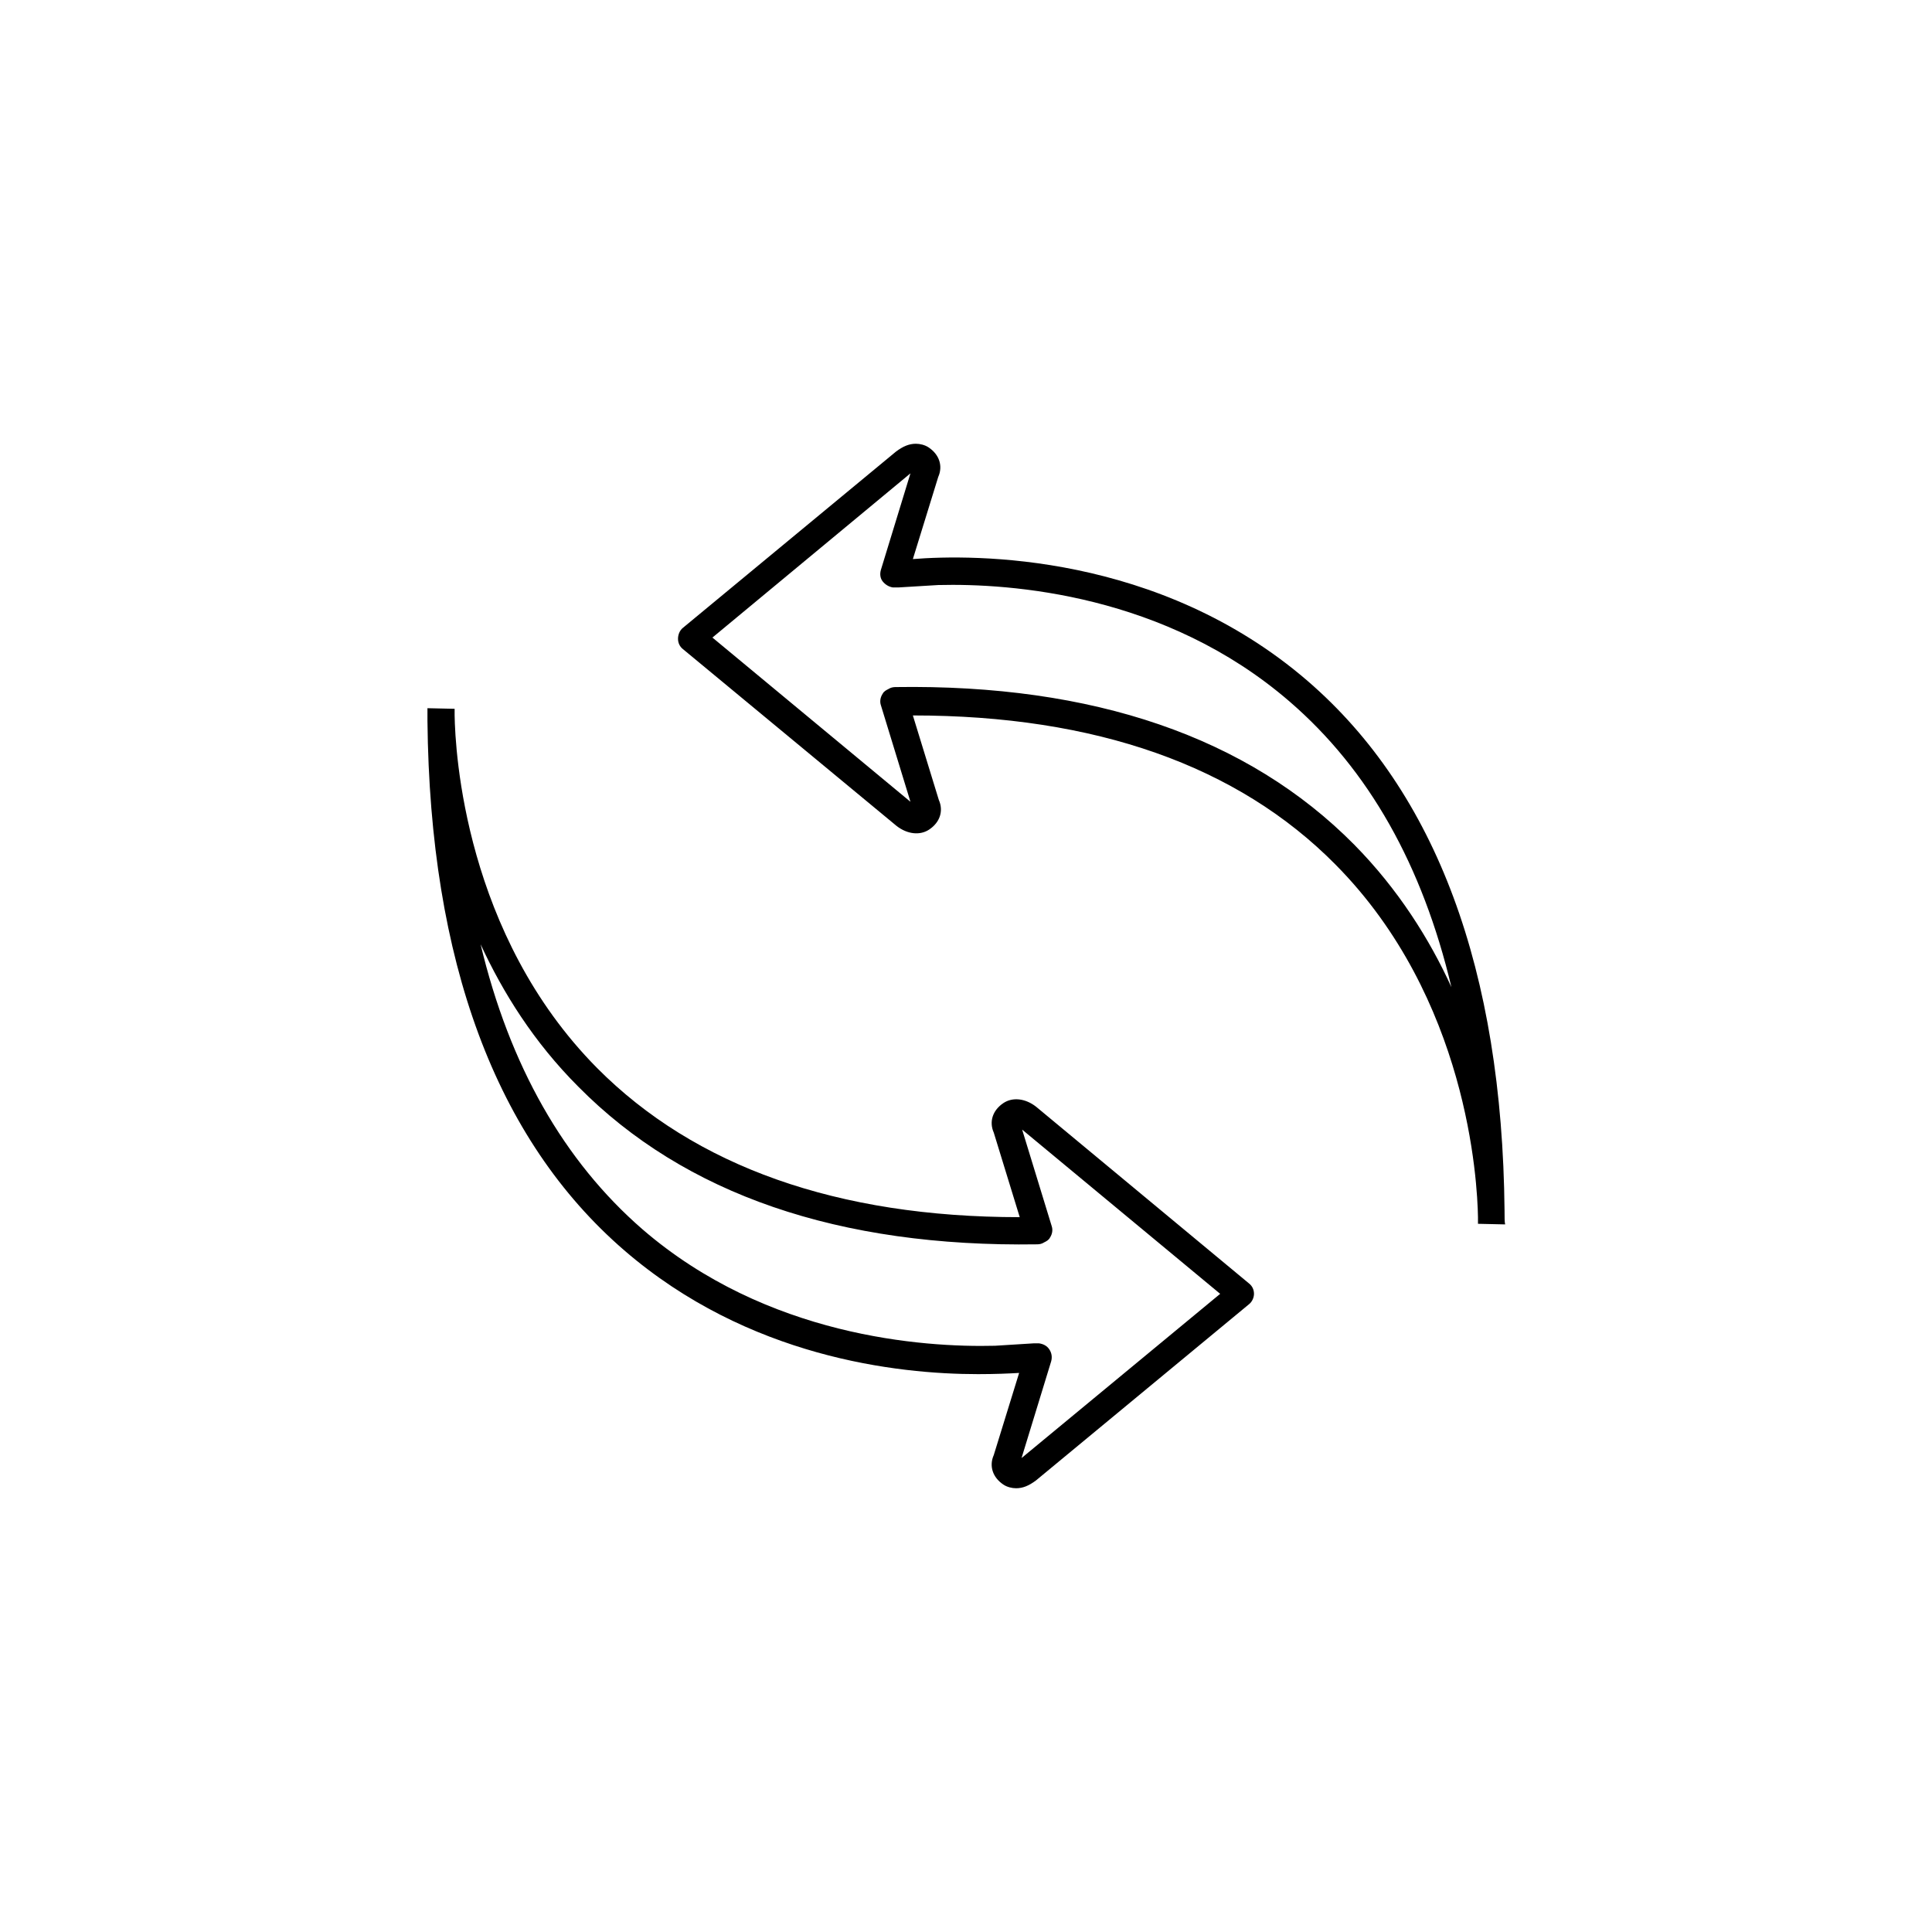 <?xml version="1.0" encoding="utf-8"?>
<!-- Generator: Adobe Illustrator 21.1.0, SVG Export Plug-In . SVG Version: 6.00 Build 0)  -->
<!DOCTYPE svg PUBLIC "-//W3C//DTD SVG 1.1//EN" "http://www.w3.org/Graphics/SVG/1.1/DTD/svg11.dtd">
<svg version="1.1" id="Layer_1" xmlns="http://www.w3.org/2000/svg" xmlns:xlink="http://www.w3.org/1999/xlink" x="0px" y="0px"
	 viewBox="0 0 32 32" style="enable-background:new 0 0 32 32;" xml:space="preserve">
<path d="M17.16,18.33c-0.18-0.14-0.39-0.16-0.54-0.06c-0.18,0.12-0.24,0.31-0.16,0.49l0.43,1.4c-3.02,0-5.38-0.84-7-2.47
	c-2.19-2.21-2.35-5.24-2.36-5.84c0-0.04,0-0.07,0-0.11l-0.45-0.01c0,0.02,0,0.09,0,0.21c0.04,3.98,1.13,6.93,3.26,8.77
	c2.05,1.77,4.51,2.05,5.86,2.05c0.28,0,0.51-0.01,0.68-0.02l-0.42,1.36c-0.08,0.18-0.02,0.37,0.16,0.49
	c0.06,0.04,0.14,0.06,0.21,0.06c0.11,0,0.21-0.04,0.33-0.13l3.53-2.92c0.05-0.04,0.08-0.11,0.08-0.17c0-0.07-0.03-0.13-0.08-0.17
	L17.16,18.33L17.16,18.33z M16.92,24.15l0.49-1.6c0.02-0.07,0.01-0.14-0.03-0.2c-0.04-0.06-0.1-0.09-0.17-0.1l-0.06,0
	c0,0-0.01,0-0.01,0c0,0-0.01,0-0.02,0l-0.64,0.04c-1.19,0.03-3.78-0.15-5.84-1.93c-1.3-1.13-2.2-2.71-2.68-4.72
	c0.37,0.8,0.88,1.62,1.62,2.36c1.76,1.78,4.31,2.66,7.6,2.61c0.04,0,0.08-0.01,0.11-0.03c0.04-0.02,0.08-0.04,0.1-0.08
	c0.04-0.06,0.05-0.13,0.03-0.19l-0.49-1.6l3.28,2.72L16.92,24.15L16.92,24.15z M24.92,20.05c-0.04-3.98-1.13-6.93-3.26-8.77
	c-2.47-2.13-5.54-2.1-6.54-2.02l0.42-1.36c0.08-0.18,0.02-0.37-0.16-0.49c-0.06-0.04-0.14-0.06-0.21-0.06
	c-0.11,0-0.21,0.04-0.33,0.13l-3.53,2.92c-0.05,0.04-0.08,0.11-0.08,0.18c0,0.07,0.03,0.13,0.08,0.17l3.54,2.93
	c0.18,0.14,0.39,0.16,0.54,0.06c0.18-0.12,0.24-0.31,0.16-0.49l-0.43-1.4c3.02,0,5.38,0.83,7,2.47c2.19,2.21,2.35,5.24,2.36,5.84
	c0,0.04,0,0.07,0,0.11l0.45,0.01C24.92,20.24,24.92,20.17,24.92,20.05L24.92,20.05z M22.43,13.99c-1.76-1.78-4.32-2.66-7.6-2.61
	c-0.04,0-0.08,0.01-0.11,0.03c-0.04,0.02-0.08,0.04-0.1,0.08c-0.04,0.06-0.05,0.13-0.03,0.19l0.49,1.6l-3.28-2.72l3.28-2.72
	l-0.49,1.6c-0.02,0.07-0.01,0.14,0.03,0.19s0.1,0.09,0.17,0.1l0.06,0c0,0,0.01,0,0.01,0c0,0,0.01,0,0.02,0l0.66-0.04
	c1.2-0.03,3.76,0.15,5.82,1.93c1.31,1.13,2.2,2.71,2.68,4.73C23.68,15.56,23.16,14.73,22.43,13.99L22.43,13.99z"/>
</svg>
